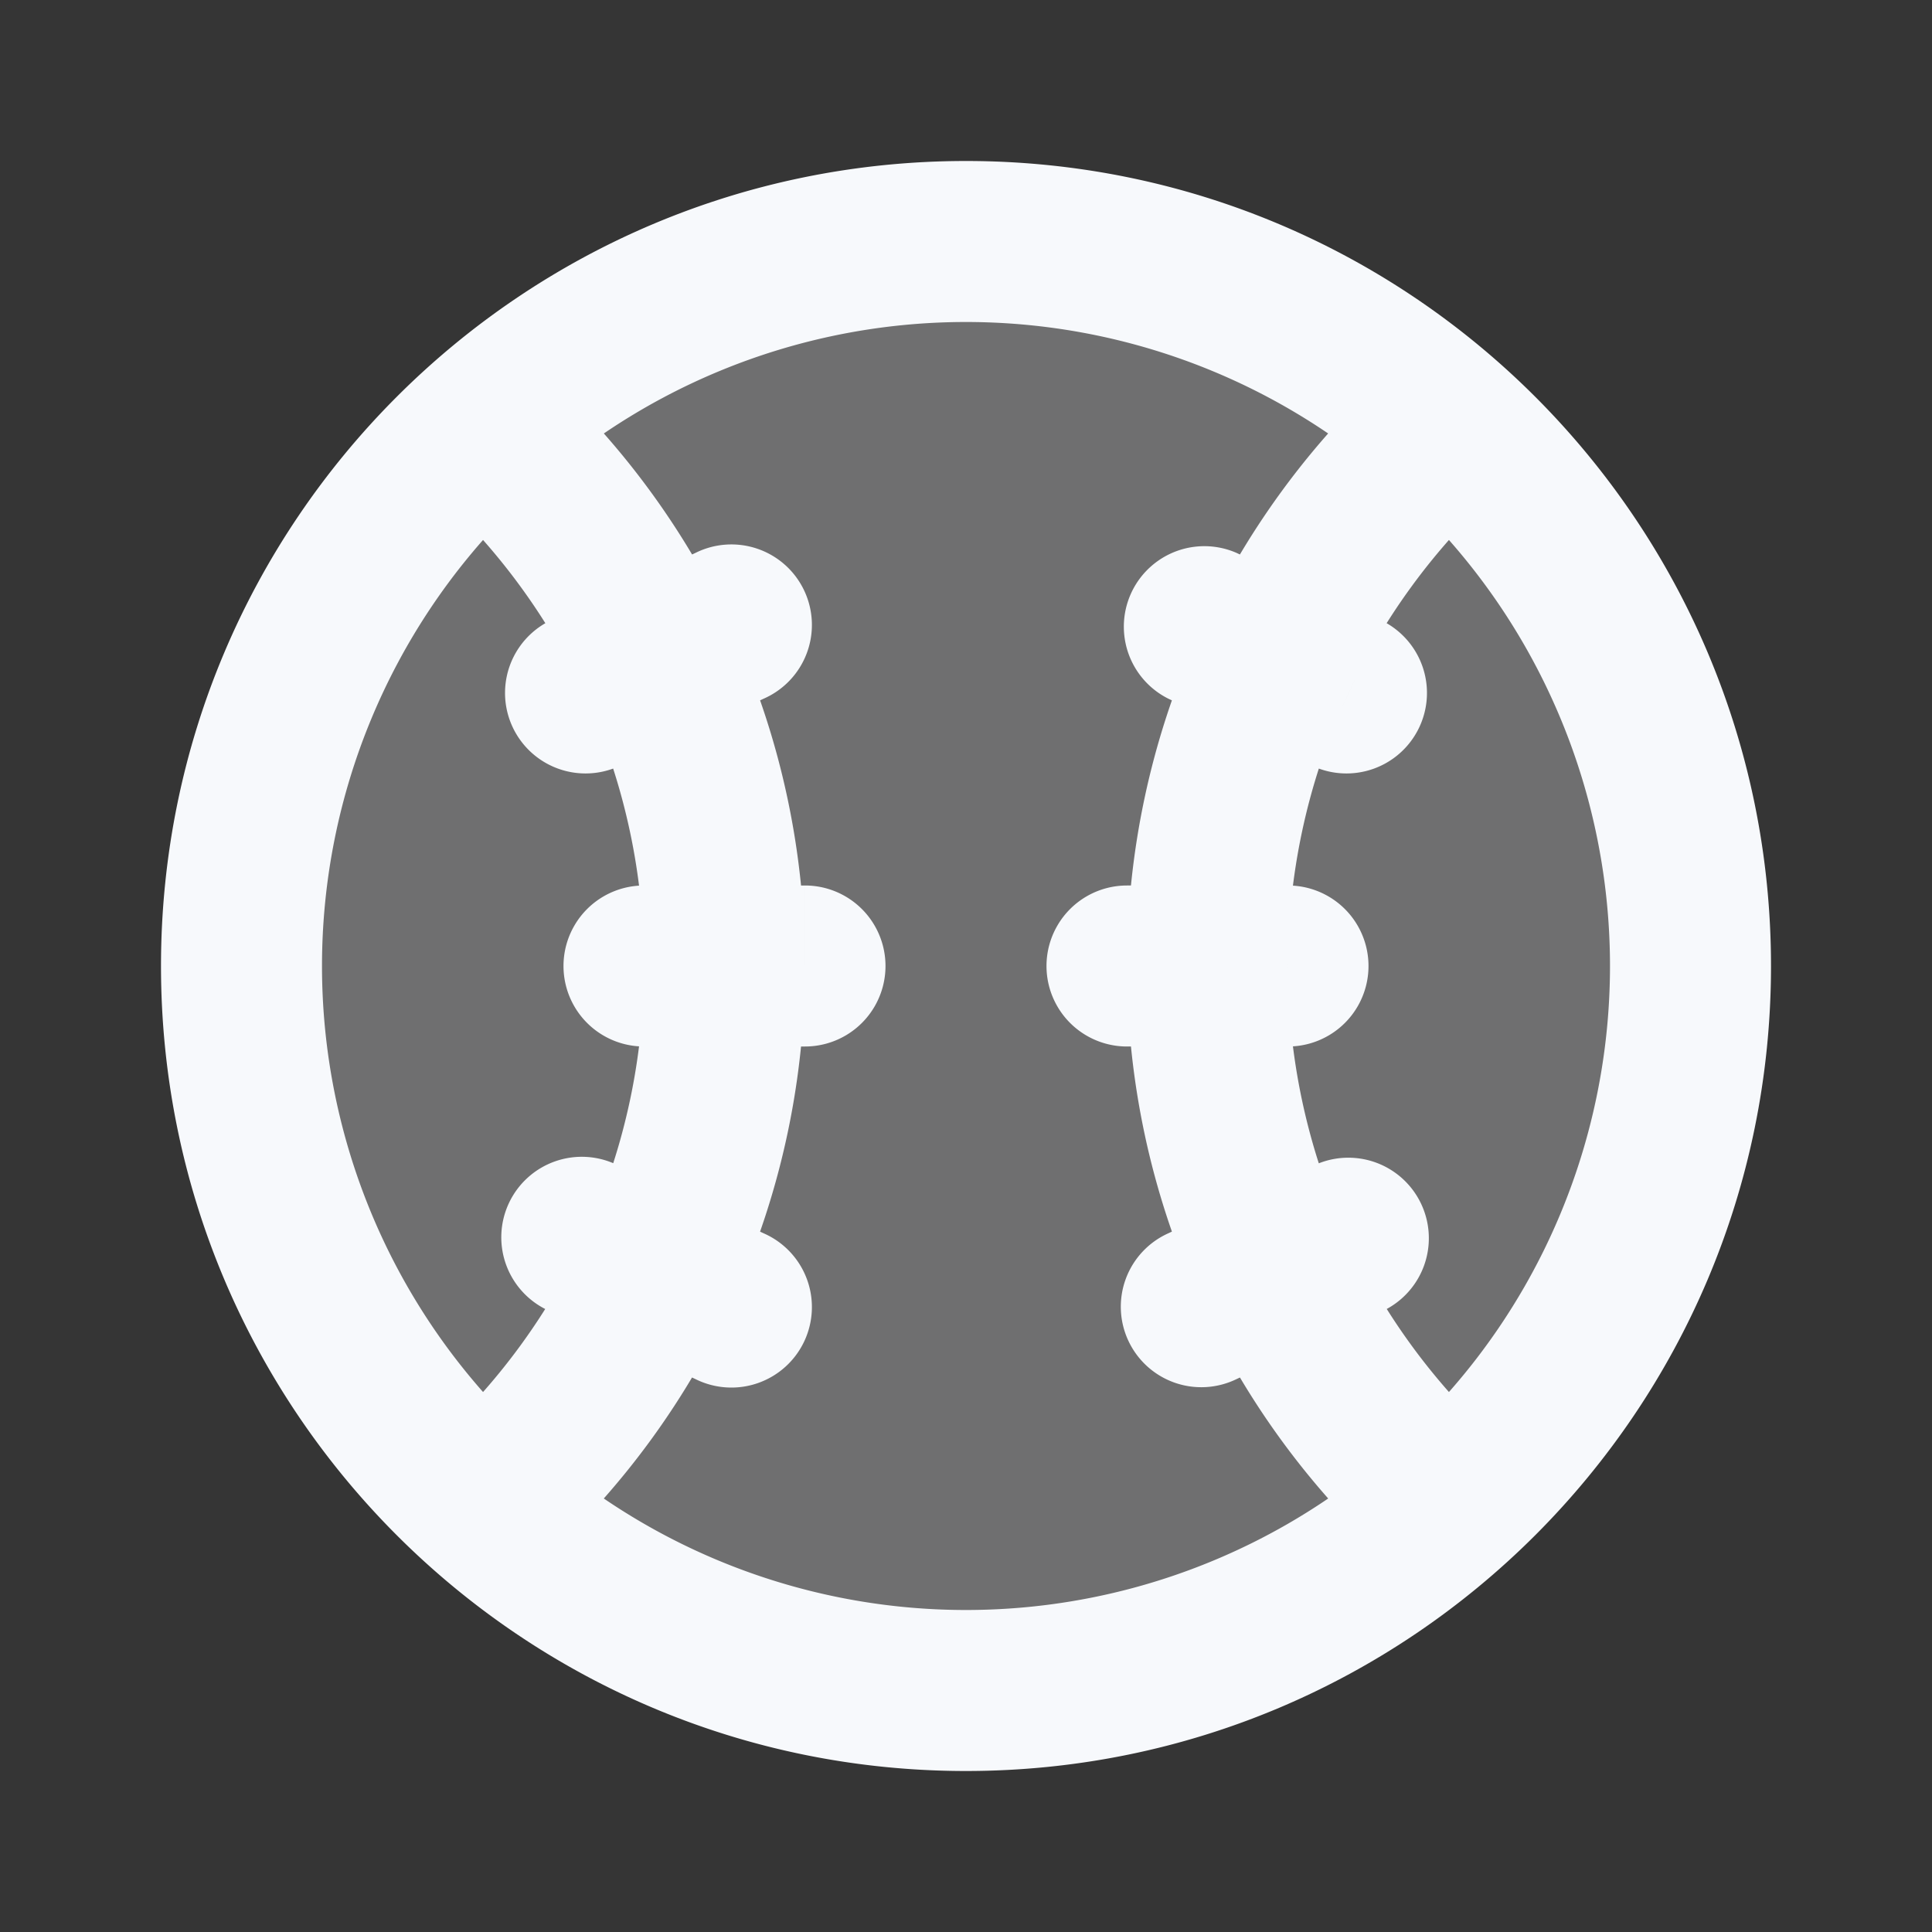 <svg xmlns="http://www.w3.org/2000/svg" width="24" height="24" fill="none"><rect width="100%" height="100%" fill="#333333" stroke="none"/><path fill="#fff" fill-opacity=".01" d="M24 0v24H0V0z"/><circle cx="12" cy="12" r="9" fill="#F7F9FC" opacity=".3"/><path fill="#F7F9FC" d="M8 11a1 1 0 1 0 0 2zm2 2a1 1 0 1 0 0-2zM6.828 7.713a1 1 0 0 0 .845 1.812zm2.657.967a1 1 0 1 0-.845-1.812zm-1.812 5.795a1 1 0 1 0-.845 1.812zm.967 2.657a1 1 0 1 0 .845-1.812zM16 13a1 1 0 1 0 0-2zm-2-2a1 1 0 1 0 0 2zm2.327-1.475a1 1 0 0 0 .845-1.812zm-.967-2.657a1 1 0 0 0-.845 1.812zm1.812 9.42a1 1 0 0 0-.845-1.813zm-2.658-.968a1 1 0 1 0 .846 1.812zM20 12a8 8 0 0 1-8 8v2c5.523 0 10-4.477 10-10zm-8 8a8 8 0 0 1-8-8H2c0 5.523 4.477 10 10 10zm-8-8a8 8 0 0 1 8-8V2C6.477 2 2 6.477 2 12zm8-8a8 8 0 0 1 8 8h2c0-5.523-4.477-10-10-10zm-4 9h2v-2H8zm-.327-3.475 1.812-.845-.845-1.812-1.812.845zm-.845 6.762 1.812.845.845-1.812-1.812-.845zM5.333 6.037A7.978 7.978 0 0 1 8 12h2a9.978 9.978 0 0 0-3.333-7.454zM8 12a7.978 7.978 0 0 1-2.667 5.963l1.334 1.49A9.978 9.978 0 0 0 10 12zm8-1h-2v2h2zm1.172-3.287-1.812-.845-.845 1.812 1.812.845zm-.845 6.762-1.813.845.846 1.812 1.812-.845zm1.006-9.929A9.978 9.978 0 0 0 14 12h2a7.978 7.978 0 0 1 2.667-5.963zM14 12a9.978 9.978 0 0 0 3.333 7.453l1.334-1.49A7.978 7.978 0 0 1 16 12z"/></svg>